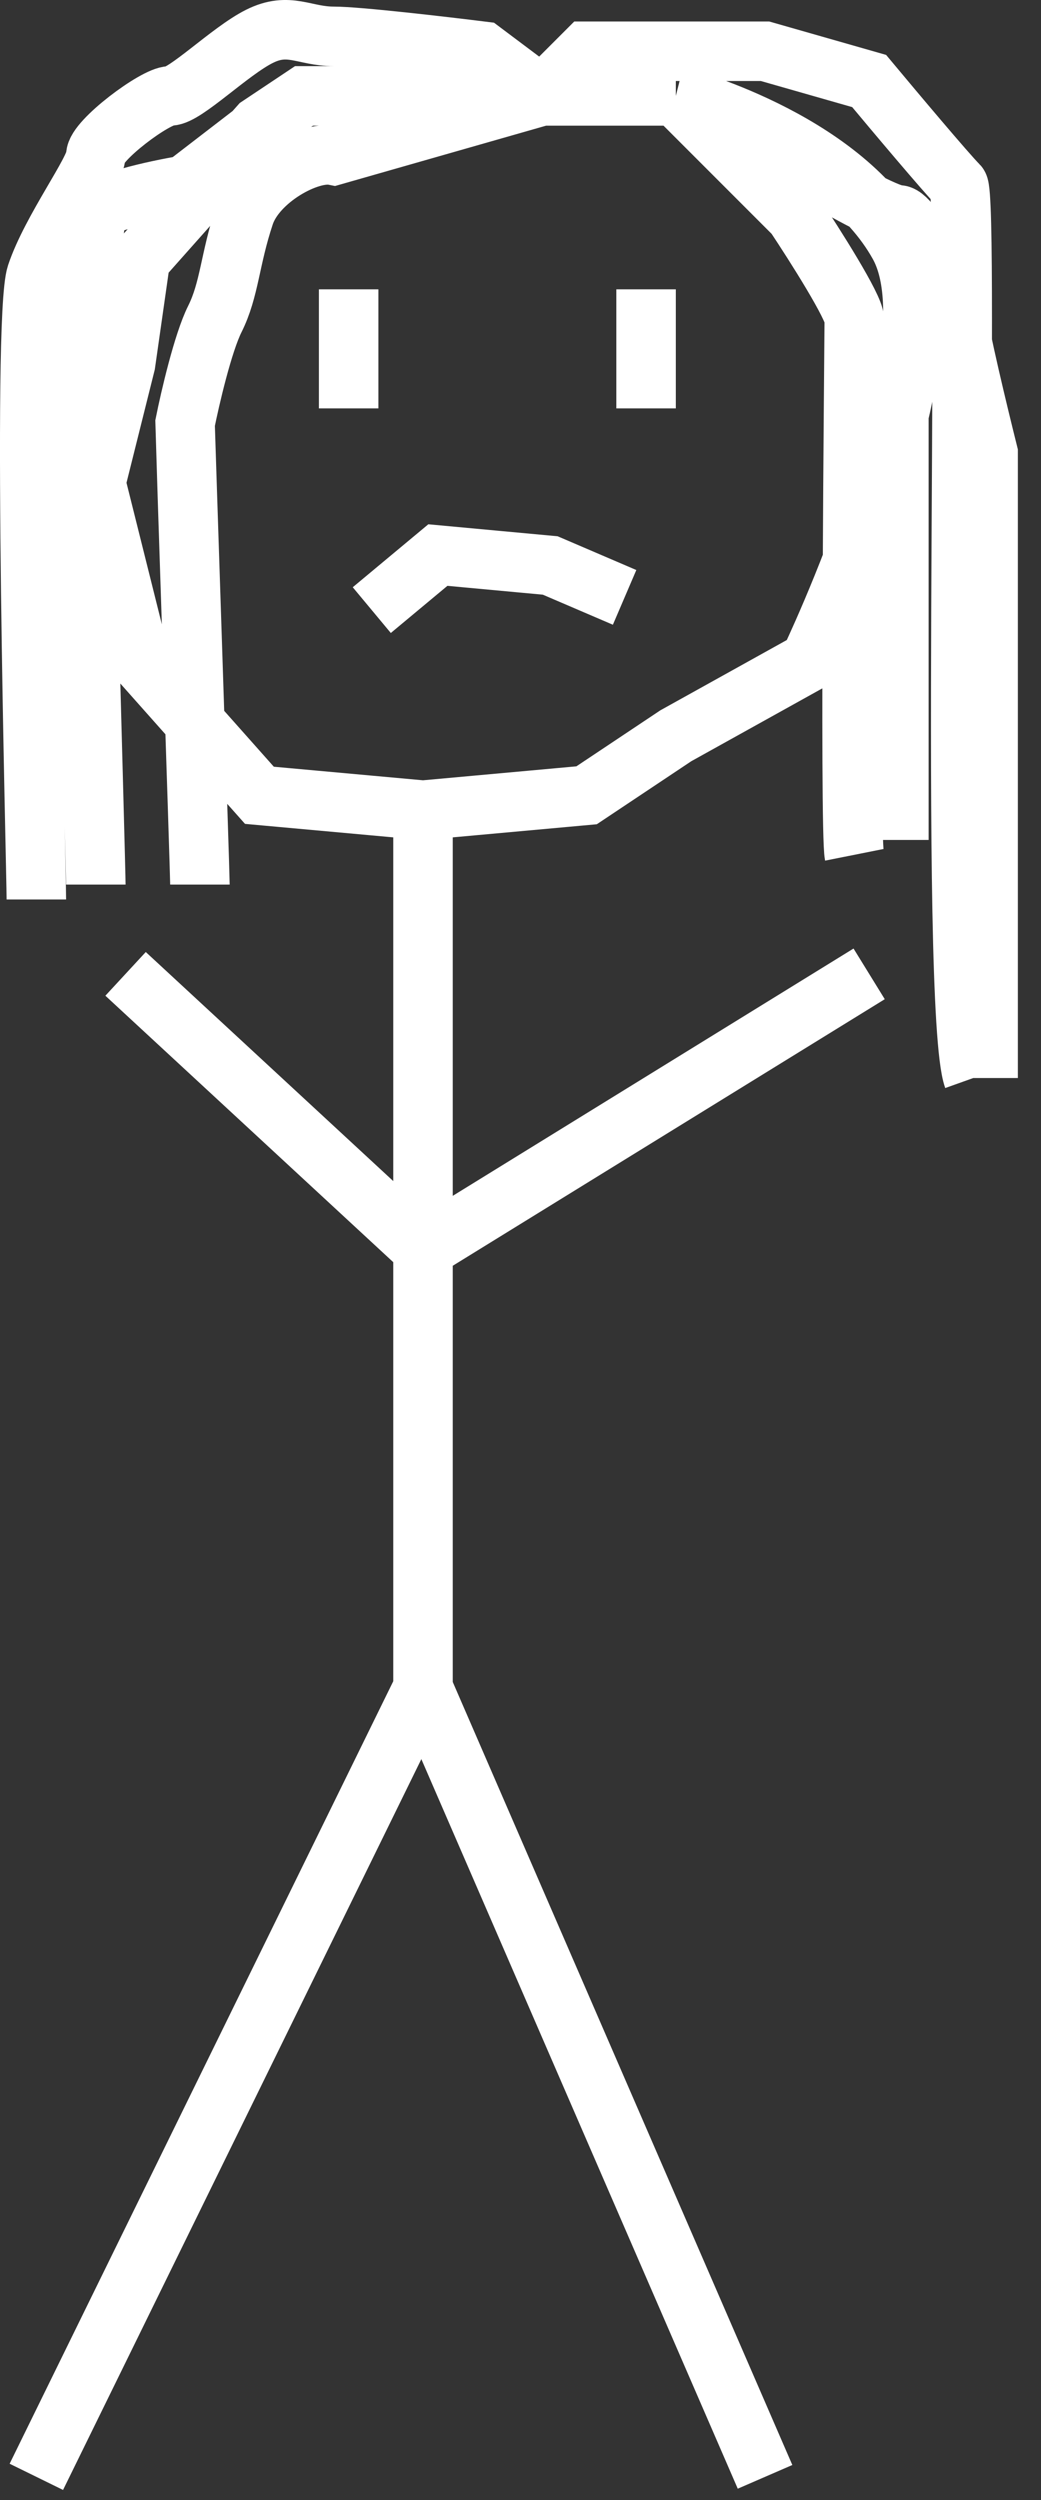 <svg width="35" height="84" viewBox="0 0 35 84" fill="none" xmlns="http://www.w3.org/2000/svg">
<rect x="0" y="0" width="35" height="84" fill="#333333" stroke="none"/>
<path d="M1.222 83.222L14.222 56.722M14.222 56.722L25.722 83.222M14.222 56.722V41.972M14.222 27.222L8.722 26.722L4.722 22.222L3.222 16.222L4.222 12.222L4.722 8.722L8.722 4.222L9.472 3.722M14.222 27.222L19.722 26.722L22.722 24.722L27.222 22.222C27.222 22.222 32.222 11.822 30.222 8.222C28.222 4.622 22.722 3.222 22.722 3.222M14.222 27.222V41.972M22.722 3.222H18.222M22.722 3.222L26.722 7.222C27.389 8.222 28.722 10.322 28.722 10.722C28.722 11.122 28.556 27.889 28.722 28.722M14.222 41.972L29.222 32.722M14.222 41.972L4.222 32.722M11.722 9.722V11.722V13.722M21.722 9.722V11.722V13.722M12.5 20.5L14.722 18.65L18.5 19L21 20.072M18.222 3.222H13.722H10.222L9.472 3.722M18.222 3.222L19.722 1.722H25.722L29.222 2.722C30.056 3.722 31.822 5.822 32.222 6.222C32.622 6.622 31.889 33.889 32.722 36.222M18.222 3.222L16.222 1.722C14.889 1.556 12.022 1.222 11.222 1.222C10.222 1.222 9.722 0.722 8.722 1.222C7.722 1.722 6.222 3.222 5.722 3.222C5.222 3.222 3.222 4.722 3.222 5.222C3.222 5.722 1.722 7.722 1.222 9.222C0.722 10.722 1.222 29.222 1.222 30.222M18.222 3.222L11.222 5.222C10.389 5.056 8.622 6.022 8.222 7.222C7.722 8.722 7.722 9.722 7.222 10.722C6.822 11.522 6.389 13.389 6.222 14.222C6.222 14.389 6.722 29.322 6.722 29.722M9.472 3.722L6.222 6.222C5.222 6.389 3.222 6.822 3.222 7.222C3.222 7.722 2.722 10.222 2.722 10.722C2.722 11.222 3.222 29.222 3.222 29.722M27.222 5.722C28.056 6.222 29.822 7.222 30.222 7.222C30.722 7.222 32.222 10.222 32.222 10.722C32.222 11.122 32.889 13.889 33.222 15.222V36.222M30.222 10.722V28.222" stroke="white" stroke-width="2"/>
</svg>
